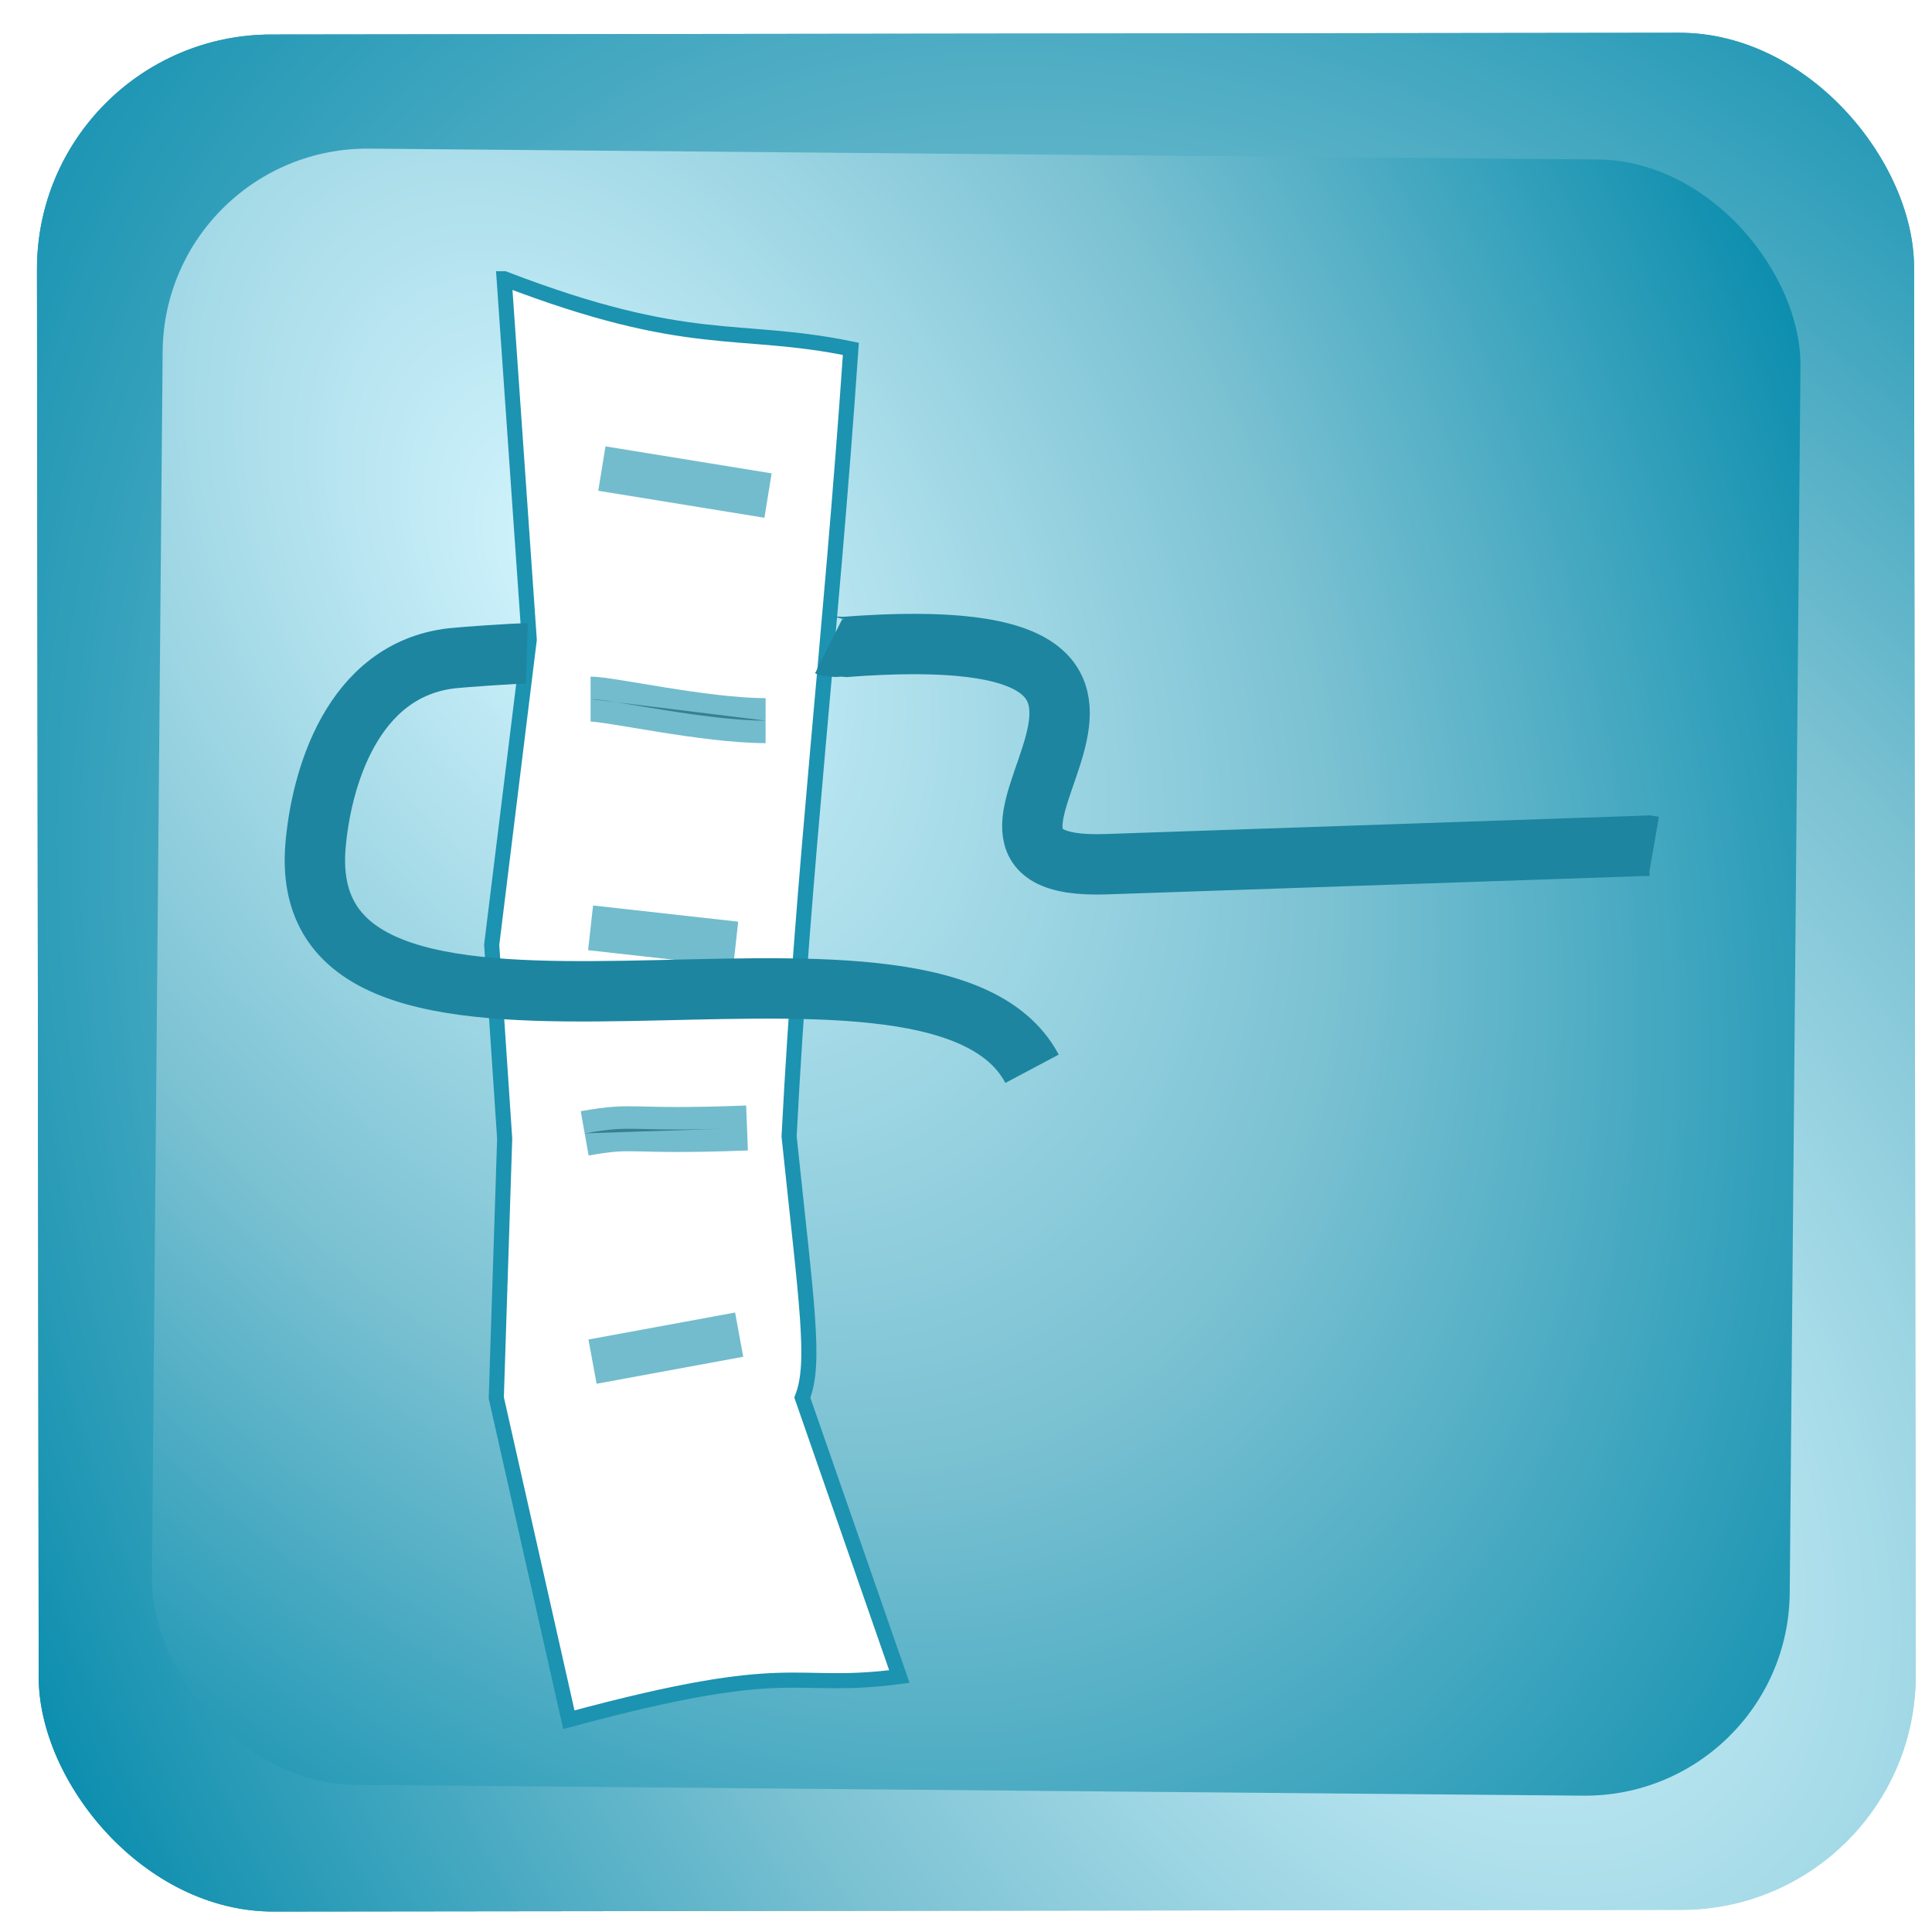 <?xml version="1.0" encoding="UTF-8" standalone="no"?>
<!-- Created with Inkscape (http://www.inkscape.org/) -->
<svg id="svg6289" xmlns:rdf="http://www.w3.org/1999/02/22-rdf-syntax-ns#" xmlns="http://www.w3.org/2000/svg" height="32" width="32" version="1.1" xmlns:cc="http://creativecommons.org/ns#" xmlns:xlink="http://www.w3.org/1999/xlink" xmlns:dc="http://purl.org/dc/elements/1.1/">
 <defs id="defs6291">
  <linearGradient id="linearGradient6307">
   <stop id="stop6309" stop-color="#d5f6ff" offset="0"/>
   <stop id="stop6315" stop-color="#7ac1d2" offset=".512"/>
   <stop id="stop6311" stop-color="#08a" offset="1"/>
  </linearGradient>
  <filter id="filter6551" color-interpolation-filters="sRGB">
   <feGaussianBlur id="feGaussianBlur6553" stdDeviation="0.902"/>
  </filter>
  <radialGradient id="radialGradient5116" xlink:href="#linearGradient6307" gradientUnits="userSpaceOnUse" cy="14.52" cx="7.051" gradientTransform="matrix(1.148 1.779 -1.183 .745 -14.245 -46.039)" r="16.454"/>
  <radialGradient id="radialGradient5127" xlink:href="#linearGradient6307" gradientUnits="userSpaceOnUse" cy="14.52" cx="7.051" gradientTransform="matrix(1.189 1.865 -1.226 .781 -14.214 -48.184)" r="16.454"/>
 </defs>
 <g id="layer1">
  <g id="g5143">
   <rect id="rect6297" transform="rotate(179.93)" stroke-opacity="0" rx="3.886" ry="3.886" height="31.09" width="31.09" y="-31.667" x="-31.697" fill="url(#radialGradient5127)"/>
   <rect id="rect6317" transform="rotate(179.93)" stroke-opacity="0" rx="3.886" ry="3.886" height="31.09" width="31.09" y="-31.667" x="-31.697" fill="url(#radialGradient5127)"/>
   <rect id="rect6325" transform="rotate(179.93)" stroke-opacity="0" rx="3.886" ry="3.886" height="31.09" width="31.09" y="-31.667" x="-31.697" fill="url(#radialGradient5127)"/>
   <rect id="rect5843" transform="matrix(.904 .008 -.008 .914 30.614 30.363)" stroke-opacity="0" rx="3.751" ry="3.706" height="29.65" filter="url(#filter6551)" width="30.008" y="-30.287" x="-31.12" fill="url(#radialGradient5116)"/>
   <g id="g5135" stroke="#1c93b0">
    <path id="path3154" stroke-width=".25" fill="#fff" d="m8.35 4.617 0.416 5.978-0.622 5.054 0.215 3.21-0.139 4.294 0.998 4.426 0.204 0.905c3.79-1.024 3.649-0.476 5.474-0.715l-1.607-4.62c0.225-0.579 0.075-1.515-0.219-4.327 0.23-4.472 0.691-8.208 1.023-13.044-1.884-0.387-2.665 0.021-5.742-1.161z"/>
    <path id="path3964" opacity=".618" stroke-width=".745px" d="m9.969 7.761 2.752 0.447"/>
    <path id="path3968" opacity=".618" stroke-width=".745px" d="m9.782 11.579c0.323 0 1.903 0.357 2.899 0.357"/>
    <path id="path3972" opacity=".618" stroke-width=".745px" d="m9.782 15.368 2.404 0.268"/>
    <path id="path3976" opacity=".618" stroke-width=".745px" d="m9.684 18.772c0.878-0.156 0.656-0.011 2.689-0.089"/>
    <path id="path3984" opacity=".618" stroke-width=".745" d="m9.814 22.553 2.429-0.447"/>
   </g>
   <path id="path15780" stroke="#1d859f" stroke-width="1px" fill="none" d="m17.094 17.702c-1.669-3.145-12.259 0.937-11.868-3.695 0.092-1.085 0.595-2.912 2.259-3.104 0.157-0.018 1.076-0.084 1.24-0.079m5-0.12c0.008 0.004 0.235 0.014 0.244 0.013 7.2-0.557 0.667 3.723 4.353 3.597l8.983-0.307 0.086 0.015"/>
  </g>
 </g>
</svg>
